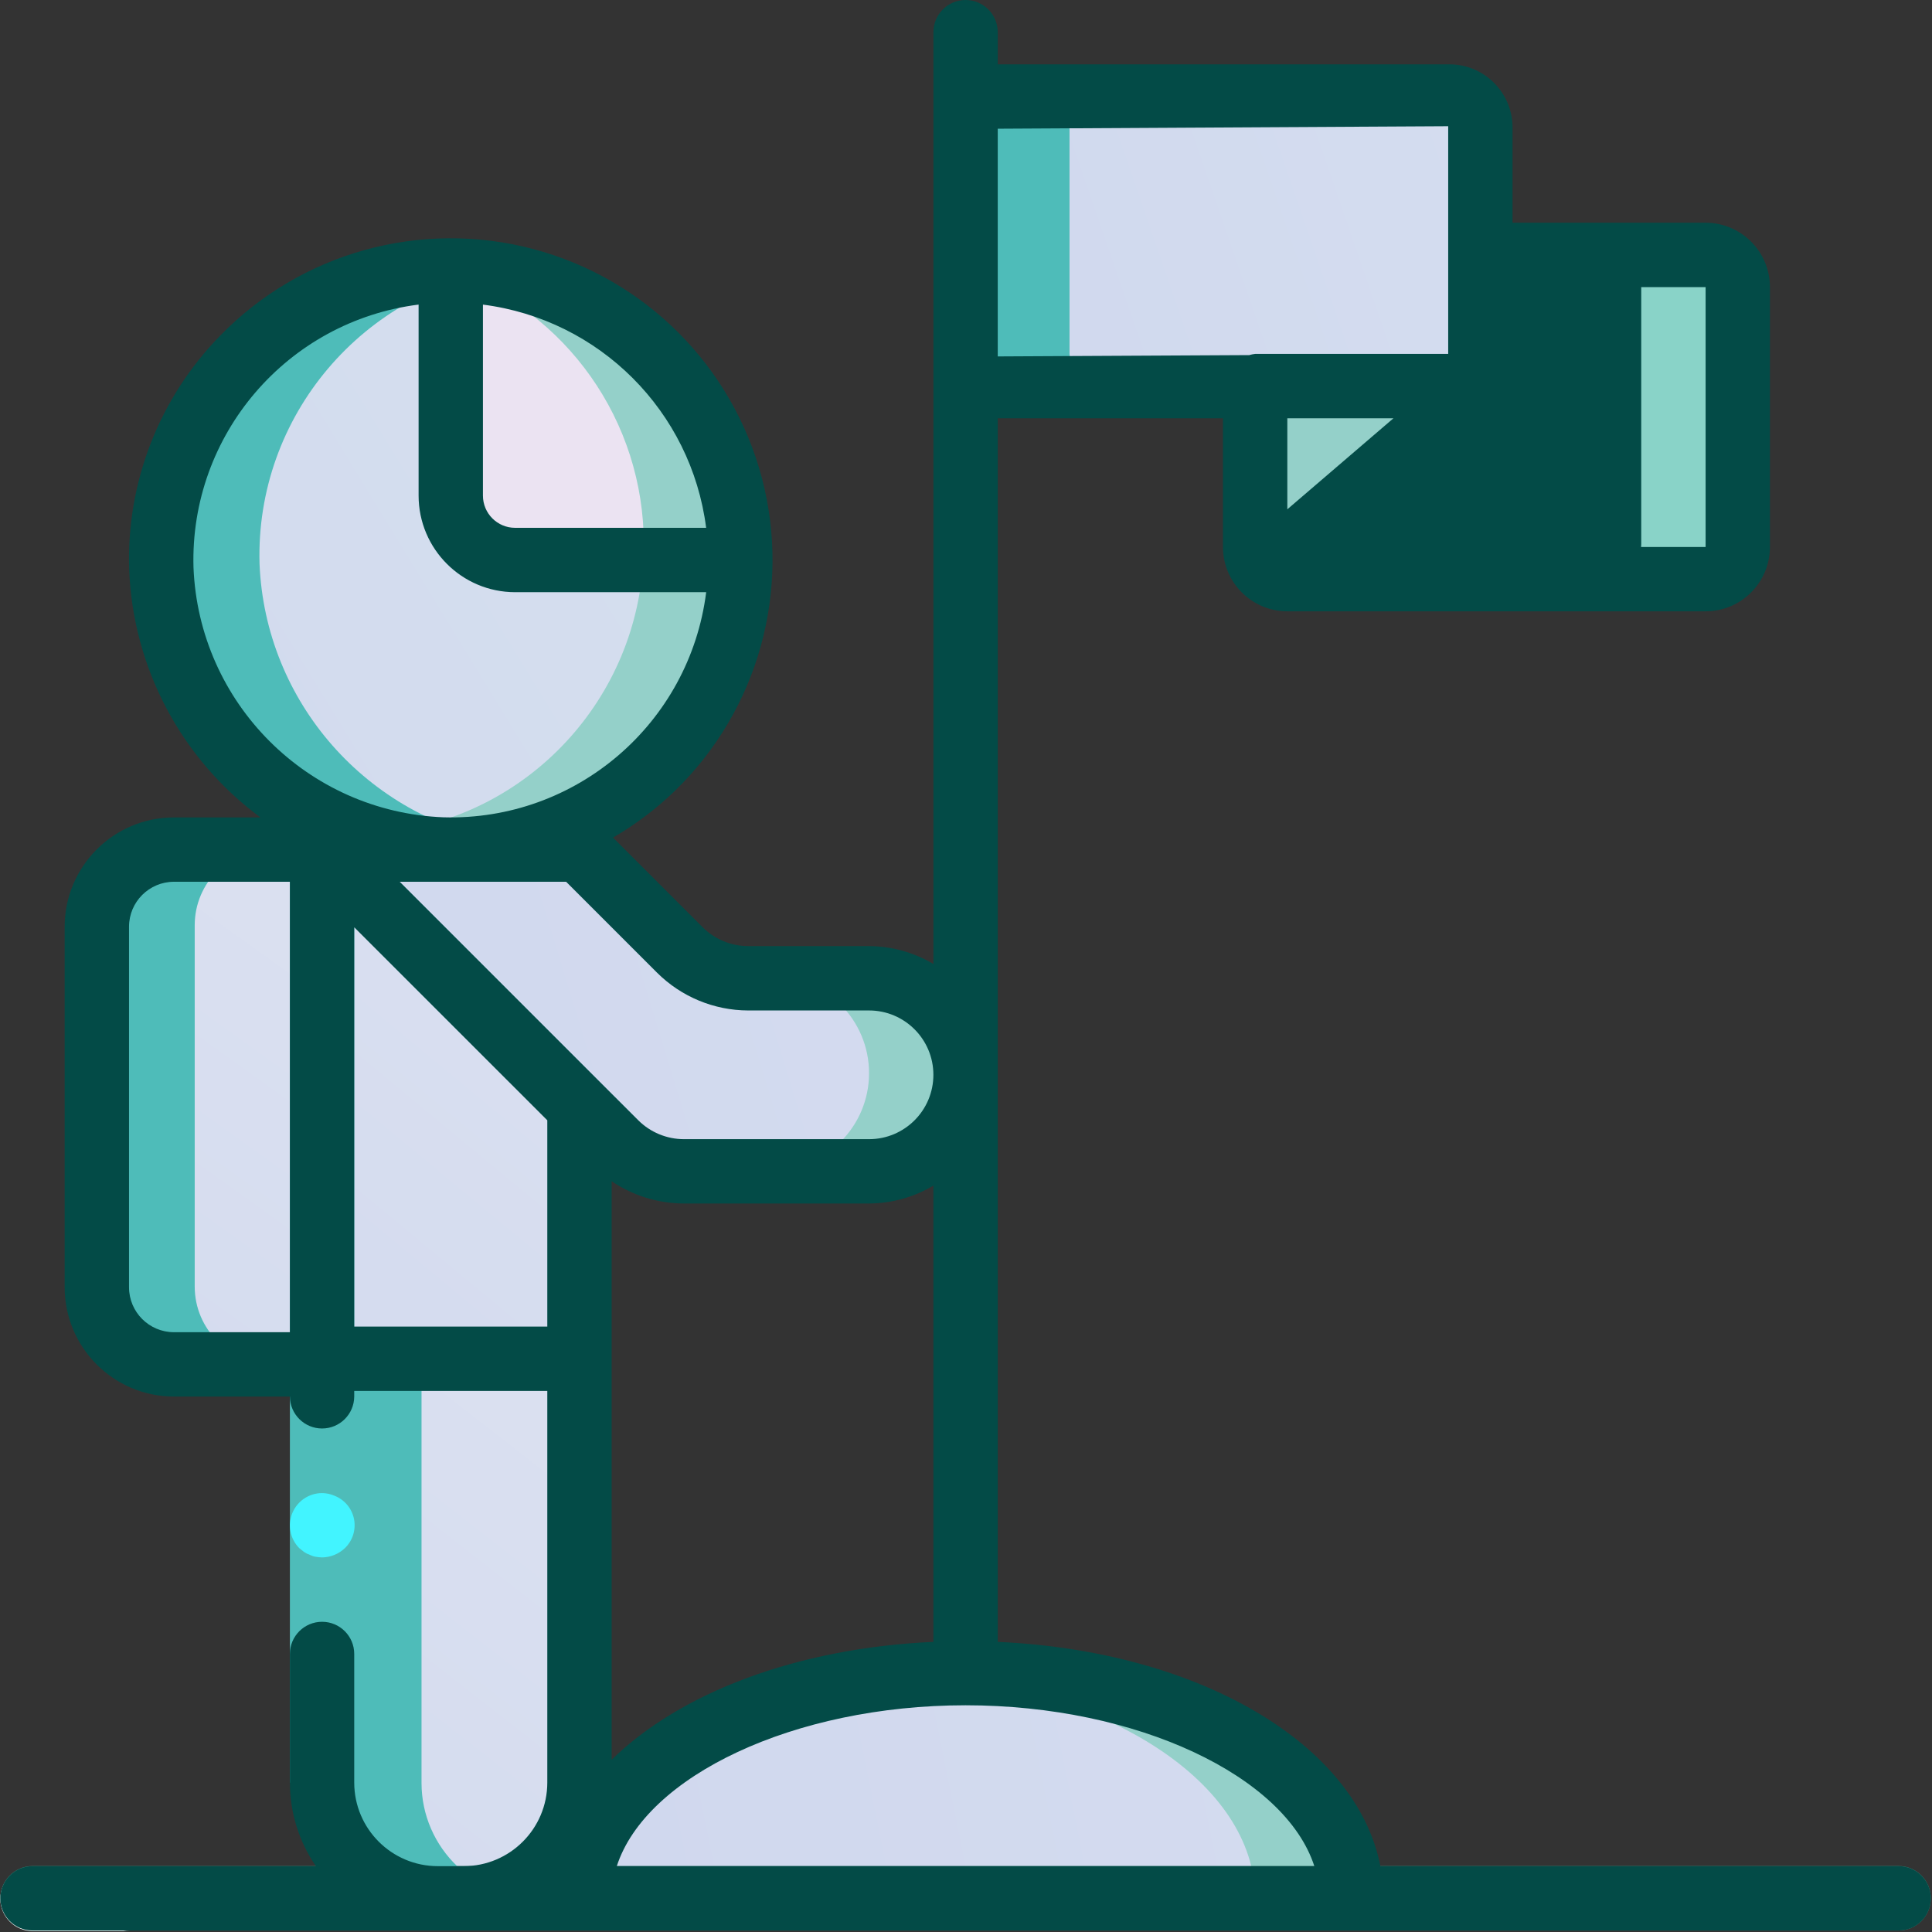 <svg xmlns="http://www.w3.org/2000/svg" width="60" height="60" viewBox="0 0 60 60" fill="none"><rect x="0" y="0" width="60" height="60" fill="#333333" stroke="none"/><path d="M5.402 26.314H10.002V42.335H5.402C4.08 42.335 3.008 41.261 3.008 39.936V28.714C3.008 27.389 4.08 26.314 5.402 26.314Z" fill="url(#paint0_linear_82_1624)"></path><path d="M41.977 58.952H17.996C17.996 55.377 22.572 52.423 28.488 52.003C28.977 51.963 29.477 51.943 29.986 51.943C36.611 51.943 41.977 55.077 41.977 58.952Z" fill="#94D0C9"></path><path d="M38.979 58.952H17.996C17.996 55.377 22.572 52.423 28.488 52.003C34.403 52.423 38.979 55.377 38.979 58.952Z" fill="url(#paint1_linear_82_1624)"></path><path d="M17.996 26.314L21.115 29.44C21.677 30.003 22.44 30.32 23.235 30.32H26.989C28.645 30.32 29.987 31.665 29.987 33.324C29.987 34.983 28.645 36.328 26.989 36.328H21.236C20.441 36.328 19.679 36.011 19.116 35.448L10.002 26.314H17.996Z" fill="url(#paint2_linear_82_1624)"></path><path d="M29.986 33.328C29.984 34.986 28.643 36.33 26.989 36.332H23.991C25.647 36.332 26.989 34.987 26.989 33.328C26.989 31.669 25.647 30.325 23.991 30.325H26.989C27.784 30.323 28.547 30.64 29.11 31.203C29.672 31.767 29.988 32.531 29.986 33.328Z" fill="#94D0C9"></path><path d="M17.996 42.16V55.357C17.994 57.342 16.389 58.95 14.409 58.952H13.589C11.609 58.95 10.004 57.342 10.002 55.357V42.16H17.996Z" fill="url(#paint3_linear_82_1624)"></path><path d="M17.996 34.33V42.16H10.002V26.319L17.996 34.33Z" fill="url(#paint4_linear_82_1624)"></path><path d="M52.968 7.805H45.974V3.8C45.951 3.27 45.504 2.858 44.975 2.879H30.986C30.456 2.858 30.009 3.27 29.987 3.8V10.969C30.01 11.5 30.456 11.912 30.986 11.89H38.98V16.897C38.977 17.175 39.093 17.441 39.299 17.628C39.483 17.802 39.726 17.899 39.979 17.898H52.969C53.52 17.896 53.966 17.449 53.968 16.897V8.807C53.966 8.254 53.52 7.807 52.968 7.805Z" fill="#94D0C9"></path><path d="M45.974 3.8V11.89H30.986C30.456 11.912 30.01 11.5 29.987 10.969V3.8C30.01 3.27 30.456 2.858 30.986 2.879H44.975C45.504 2.858 45.951 3.27 45.974 3.8Z" fill="url(#paint5_linear_82_1624)"></path><path opacity="0.498" d="M53.968 8.807V16.897C53.966 17.449 53.52 17.897 52.969 17.898H39.979C39.726 17.899 39.483 17.802 39.299 17.628L45.974 11.891V7.805H52.969C53.52 7.807 53.966 8.254 53.968 8.807Z" fill="#80D8C8"></path><path d="M50.97 8.807V16.897C50.968 17.449 50.522 17.897 49.971 17.898H39.979C39.726 17.899 39.483 17.802 39.299 17.628L45.974 11.891V7.805H49.971C50.522 7.807 50.969 8.254 50.97 8.807Z" fill="#034B47"></path><path d="M22.992 17.227C22.992 19.663 22.009 21.995 20.266 23.693C18.523 25.39 16.169 26.309 13.739 26.239C8.996 26.052 5.193 22.241 5.006 17.488C4.866 12.621 8.61 8.524 13.459 8.236C13.639 8.226 13.819 8.216 13.999 8.216V15.225C13.999 15.756 14.209 16.265 14.584 16.641C14.959 17.017 15.467 17.228 15.997 17.227H22.992V17.227Z" fill="url(#paint6_linear_82_1624)"></path><path d="M13.999 8.219V15.228C13.999 16.334 14.894 17.231 15.998 17.231H22.992C22.992 12.254 18.966 8.219 13.999 8.219Z" fill="#EBE3F2"></path><path d="M58.964 59.953H1.009C0.457 59.953 0.01 59.505 0.01 58.952C0.01 58.399 0.457 57.951 1.009 57.951H58.964C59.516 57.951 59.963 58.399 59.963 58.952C59.963 59.505 59.516 59.953 58.964 59.953Z" fill="#40887B"></path><path d="M21.993 16.897C21.993 17.007 21.993 17.117 21.983 17.227H19.984C19.994 17.117 19.994 17.007 19.994 16.897C19.998 13.078 17.594 9.674 13.999 8.406V8.216C13.819 8.216 13.639 8.226 13.46 8.236C12.983 8.093 12.495 7.996 12.001 7.945C12.332 7.905 12.666 7.885 13 7.885C17.966 7.886 21.992 11.92 21.993 16.897Z" fill="#94D0C9"></path><path d="M13.999 8.406C13.824 8.336 13.643 8.279 13.46 8.236C13.639 8.226 13.819 8.216 13.999 8.216V8.406Z" fill="#94D0C9"></path><path d="M22.992 17.227C22.992 23.906 17.856 25.909 13 25.909C12.666 25.909 12.332 25.889 12.001 25.849C16.426 25.355 19.823 21.687 19.985 17.227H22.992V17.227Z" fill="#94D0C9"></path><path d="M13.091 55.377V42.355H10.072V55.377C10.073 56.358 10.479 57.296 11.195 57.971H14.214C13.498 57.296 13.092 56.358 13.091 55.377Z" fill="#4EBCB9"></path><path d="M3.029 28.734V39.956C3.029 41.281 4.108 42.355 5.44 42.355H8.459C7.127 42.355 6.047 41.281 6.047 39.956V28.734C6.047 27.409 7.127 26.334 8.459 26.334H5.44C4.108 26.334 3.029 27.409 3.029 28.734Z" fill="#4EBCB9"></path><path d="M5.041 17.508C5.114 20.121 6.324 22.574 8.358 24.229C10.392 25.884 13.048 26.577 15.636 26.13C11.388 25.385 8.235 21.797 8.06 17.508C7.929 12.93 11.271 8.983 15.827 8.336C14.943 8.052 14.02 7.907 13.091 7.905C12.754 7.905 12.418 7.925 12.084 7.965C12.582 8.016 13.074 8.113 13.553 8.256C8.67 8.544 4.9 12.642 5.041 17.508Z" fill="#4EBCB9"></path><path d="M34.221 2.899H31.202C30.669 2.878 30.219 3.29 30.196 3.82V10.989C30.22 11.52 30.669 11.931 31.202 11.911H34.221C33.688 11.931 33.238 11.52 33.215 10.989V3.82C33.238 3.29 33.688 2.878 34.221 2.899Z" fill="#4EBCB9"></path><path d="M3.029 58.972C3.028 58.706 3.135 58.452 3.323 58.264C3.512 58.076 3.768 57.971 4.035 57.971H1.016C0.46 57.971 0.01 58.419 0.01 58.972C0.01 59.525 0.461 59.973 1.016 59.973H4.035C3.768 59.973 3.512 59.867 3.323 59.68C3.135 59.492 3.029 59.237 3.029 58.972Z" fill="white"></path><path d="M9.003 55.362V42.372V26.384H11.001V42.372V55.362H9.003Z" fill="#4EBCB9"></path><path d="M58.964 57.955H42.869C42.131 54.162 37.244 51.272 30.986 50.99V12.99H37.98V16.987C37.982 18.09 38.876 18.984 39.979 18.985H52.969C54.072 18.984 54.966 18.09 54.967 16.987V8.916C54.966 7.813 54.072 6.919 52.969 6.917H46.973V3.92C46.95 2.838 46.056 1.979 44.975 1.998H30.986V0.999C30.986 0.447 30.538 0 29.987 0C29.435 0 28.988 0.447 28.988 0.999V29.938C28.383 29.578 27.693 29.386 26.989 29.382H23.234C22.704 29.381 22.197 29.171 21.821 28.797L19.037 26.013C19.736 25.606 20.384 25.117 20.965 24.555C23.548 22.043 24.579 18.335 23.663 14.851C22.746 11.367 20.025 8.645 16.541 7.729C13.057 6.812 9.349 7.843 6.837 10.425C4.947 12.356 3.926 14.974 4.011 17.674C4.124 20.732 5.626 23.571 8.089 25.386H5.402C3.529 25.387 2.01 26.906 2.008 28.779V39.977C2.01 41.851 3.529 43.369 5.402 43.371H9.003C9.007 43.92 9.453 44.363 10.002 44.363C10.551 44.363 10.997 43.92 11.001 43.371V43.197H16.997V55.362C16.995 56.793 15.835 57.953 14.404 57.955H13.594C12.163 57.953 11.003 56.793 11.001 55.362V51.365C11.001 50.813 10.554 50.366 10.002 50.366C9.45 50.366 9.003 50.813 9.003 51.365V55.362C9.003 56.288 9.285 57.193 9.811 57.955H1.009C0.457 57.955 0.01 58.402 0.01 58.954C0.01 59.506 0.457 59.953 1.009 59.953H58.964C59.516 59.953 59.963 59.506 59.963 58.954C59.963 58.402 59.516 57.955 58.964 57.955ZM18.995 54.65V36.684C19.657 37.132 20.437 37.373 21.236 37.376H26.989C27.693 37.372 28.383 37.18 28.987 36.82V50.99C24.73 51.181 21.111 52.58 18.995 54.65ZM43.275 12.99L39.979 15.817V12.99H43.275ZM52.969 8.916V16.987H41.685L46.625 12.749C46.636 12.739 46.643 12.726 46.653 12.716C46.733 12.629 46.803 12.533 46.861 12.43C46.878 12.396 46.893 12.36 46.906 12.324C46.937 12.236 46.956 12.145 46.961 12.052C46.962 12.031 46.973 12.012 46.973 11.991V8.916H52.969ZM44.975 3.92V10.991H38.98C38.917 10.998 38.856 11.01 38.796 11.028L30.986 11.069V3.997L44.975 3.92ZM23.234 31.381H26.989C28.093 31.381 28.987 32.276 28.987 33.379C28.987 34.483 28.093 35.378 26.989 35.378H21.236C20.706 35.376 20.198 35.166 19.823 34.792L18.702 33.672L12.414 27.384H17.582L20.408 30.21C21.159 30.957 22.175 31.378 23.234 31.381ZM21.93 16.392H15.998C15.446 16.392 14.999 15.945 14.998 15.393V9.46C18.619 9.922 21.469 12.772 21.93 16.392ZM6.009 17.619C5.893 13.505 8.917 9.975 13 9.459V15.393C13.002 17.048 14.343 18.389 15.997 18.391H21.931C21.416 22.474 17.885 25.499 13.772 25.382C9.555 25.215 6.175 21.835 6.009 17.619ZM4.007 39.977V28.779C4.008 28.009 4.632 27.385 5.402 27.384H9.003V41.373H5.402C4.632 41.372 4.007 40.748 4.007 39.977ZM11.001 41.199V28.797L16.997 34.792V41.199H11.001ZM19.155 57.955C20.057 55.161 24.651 52.959 29.987 52.959C35.322 52.959 39.916 55.161 40.818 57.955H19.155Z" fill="#034B47"></path><path d="M9.623 48.288C9.679 48.316 9.74 48.337 9.803 48.347C9.869 48.358 9.935 48.365 10.002 48.367C10.267 48.364 10.52 48.26 10.712 48.078C10.954 47.844 11.06 47.503 10.994 47.173C10.927 46.843 10.697 46.57 10.382 46.449C10.262 46.398 10.133 46.37 10.002 46.369C9.598 46.37 9.235 46.614 9.08 46.987C8.925 47.361 9.009 47.79 9.293 48.078L9.443 48.198C9.498 48.236 9.559 48.266 9.623 48.288Z" fill="#42F4FF"></path><defs><linearGradient id="paint0_linear_82_1624" x1="13.254" y1="3.439" x2="-14.974" y2="42.85" gradientUnits="userSpaceOnUse"><stop offset="0.001" stop-color="#E3E7F2"></stop><stop offset="1" stop-color="#D0D8EE"></stop></linearGradient><linearGradient id="paint1_linear_82_1624" x1="134.775" y1="54.007" x2="22.067" y2="76.759" gradientUnits="userSpaceOnUse"><stop offset="0.001" stop-color="#E3E7F2"></stop><stop offset="1" stop-color="#D0D8EE"></stop></linearGradient><linearGradient id="paint2_linear_82_1624" x1="121.22" y1="26.47" x2="17.109" y2="58.268" gradientUnits="userSpaceOnUse"><stop offset="0.001" stop-color="#E3E7F2"></stop><stop offset="1" stop-color="#D0D8EE"></stop></linearGradient><linearGradient id="paint3_linear_82_1624" x1="23.175" y1="18.15" x2="-8.278" y2="58.425" gradientUnits="userSpaceOnUse"><stop offset="0.001" stop-color="#E3E7F2"></stop><stop offset="1" stop-color="#D0D8EE"></stop></linearGradient><linearGradient id="paint4_linear_82_1624" x1="24.311" y1="3.67" x2="-6.693" y2="41.12" gradientUnits="userSpaceOnUse"><stop offset="0.001" stop-color="#E3E7F2"></stop><stop offset="1" stop-color="#D0D8EE"></stop></linearGradient><linearGradient id="paint5_linear_82_1624" x1="118.96" y1="1.856" x2="36.398" y2="30.23" gradientUnits="userSpaceOnUse"><stop offset="0.001" stop-color="#E3F0F2"></stop><stop offset="1" stop-color="#D0D8EE"></stop></linearGradient><linearGradient id="paint6_linear_82_1624" x1="104.744" y1="-17.56" x2="4.927" y2="43.411" gradientUnits="userSpaceOnUse"><stop offset="0.001" stop-color="#E3F2EF"></stop><stop offset="1" stop-color="#D0D8EE"></stop></linearGradient></defs></svg>